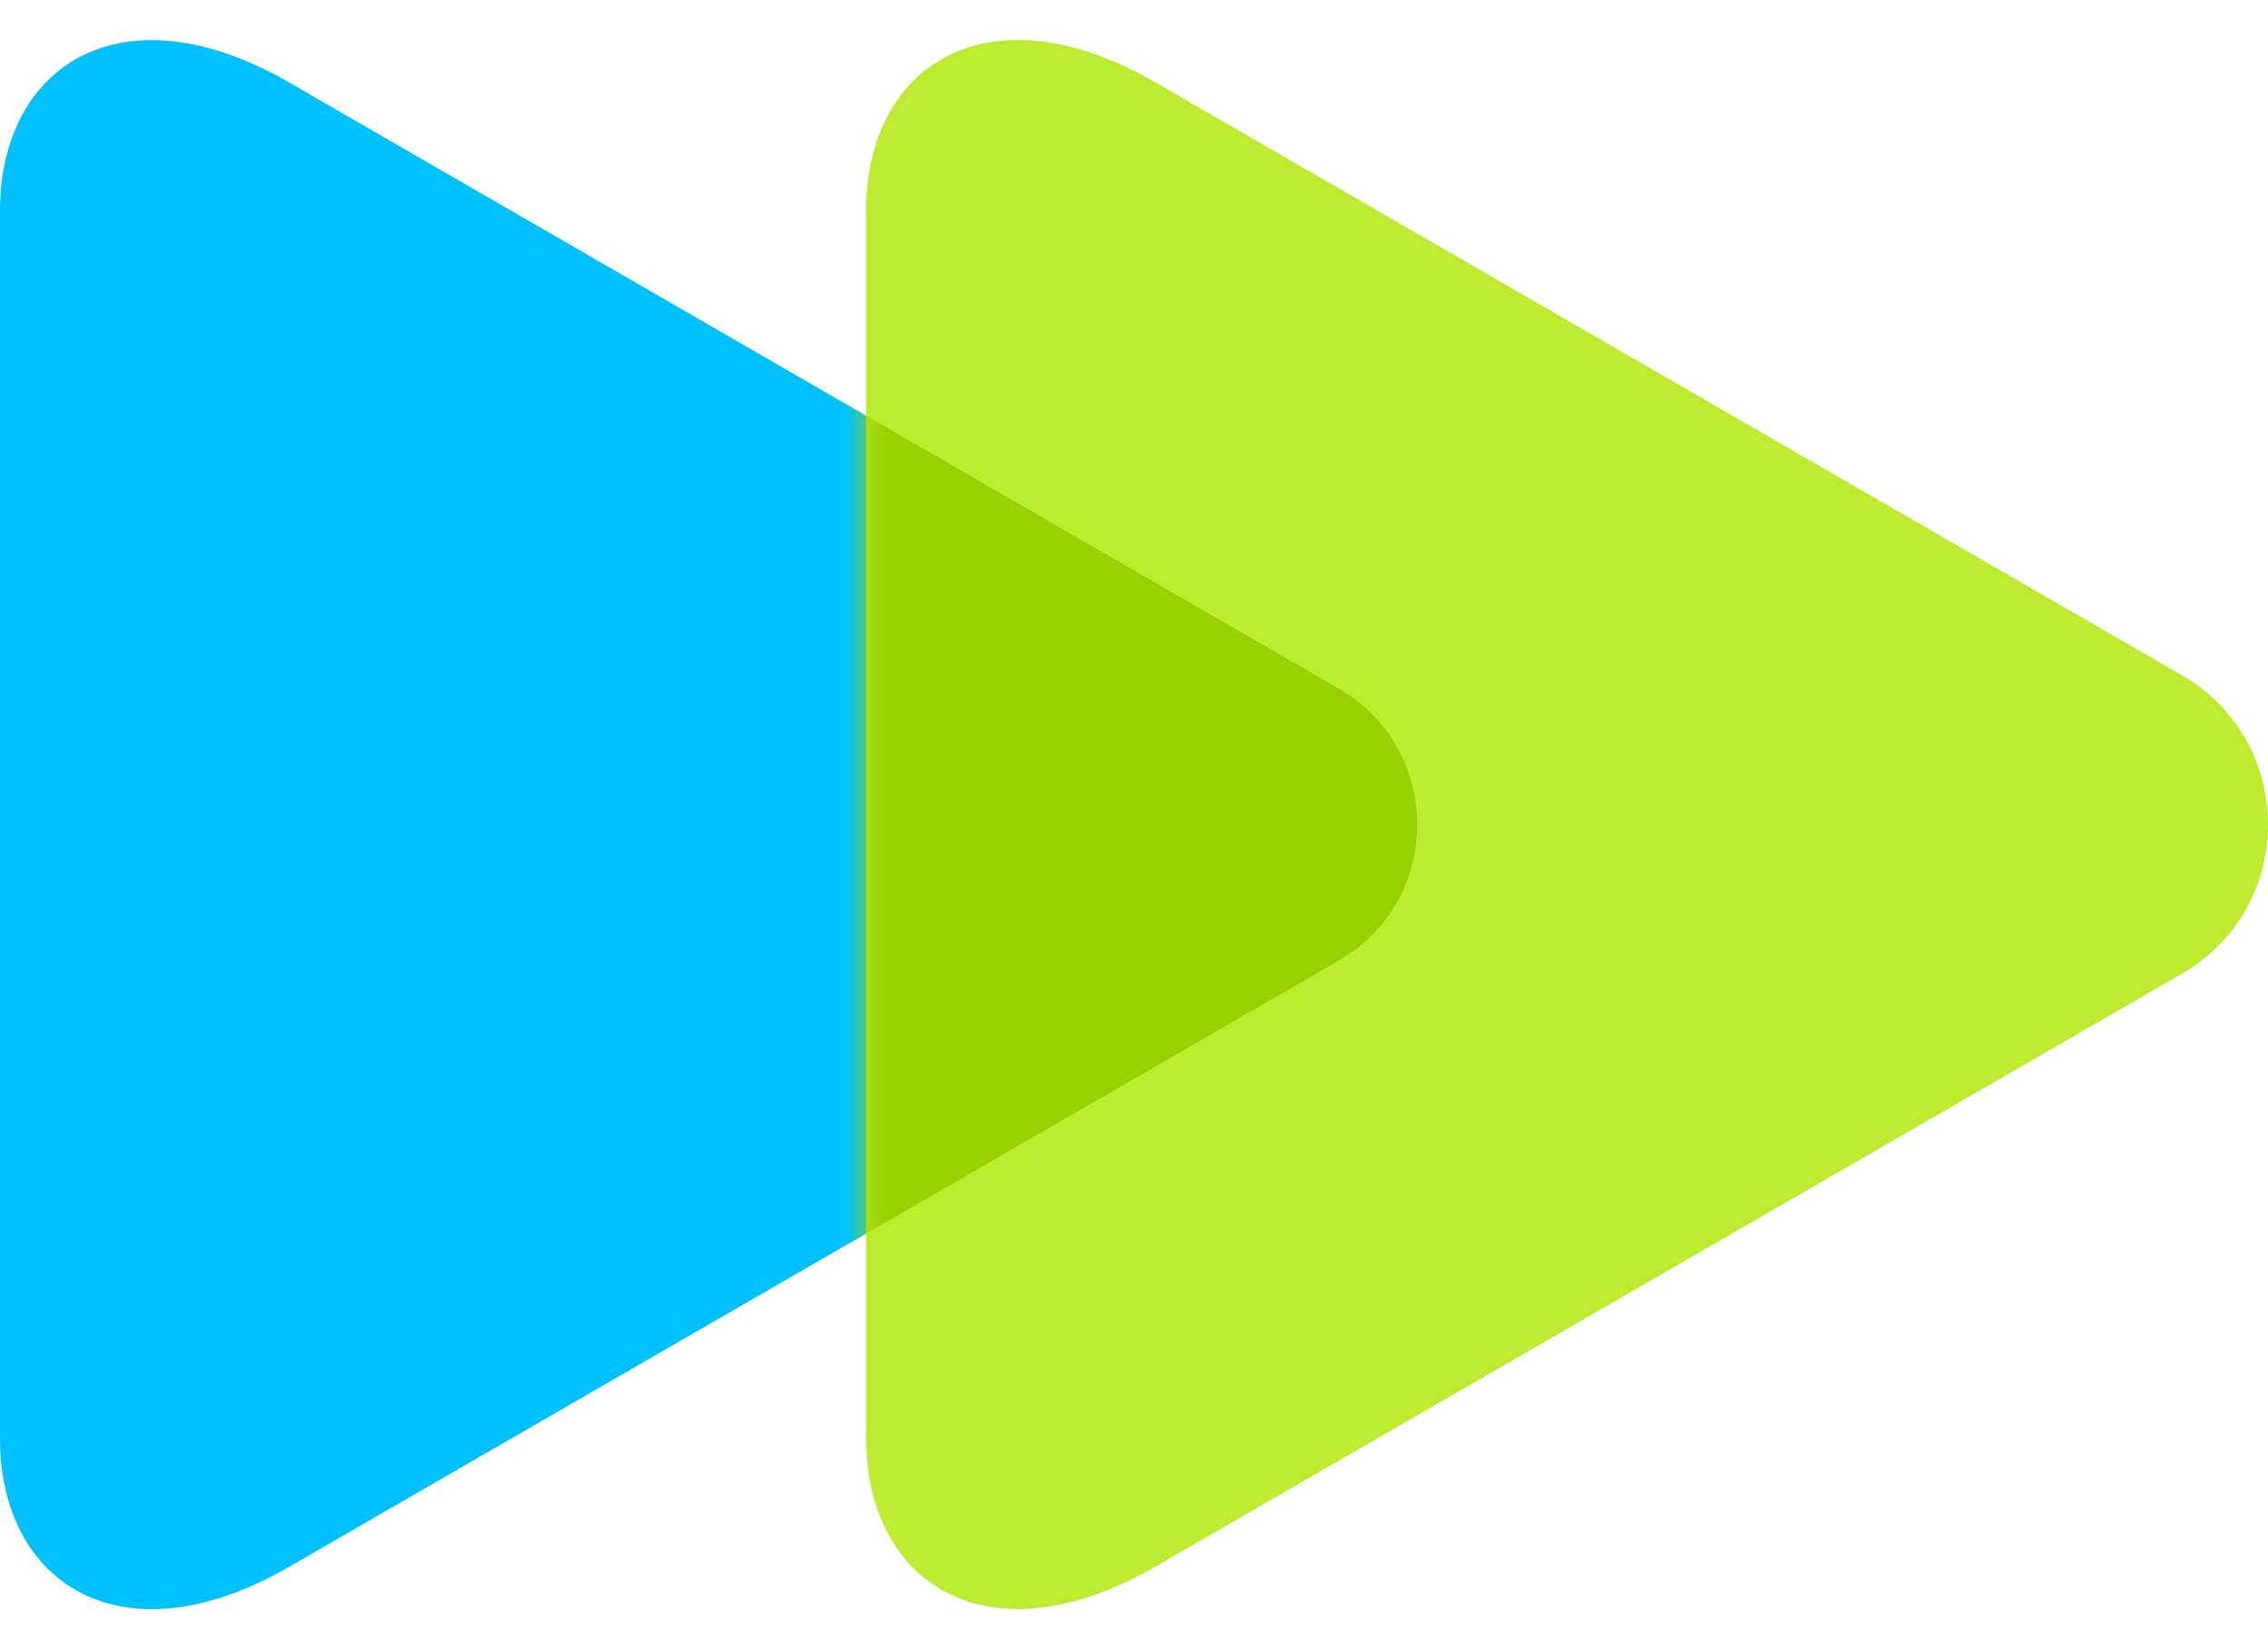 <svg width="55" height="40" viewBox="0 0 55 40" fill="none" xmlns="http://www.w3.org/2000/svg">
<path d="M7.019 37.999C2.934 40.359 0 38.392 0 34.895C0 31.172 0 20.002 0 20.002C0 20.002 0 8.831 0 5.108C0 1.611 2.932 -0.355 7.019 2.004C13.381 5.678 32.464 16.703 32.464 16.703C35.002 18.168 35.002 21.833 32.464 23.299C32.464 23.3 13.381 34.325 7.019 37.999Z" fill="#00C1FF"/>
<path d="M28.023 37.996C23.939 40.355 21.004 38.389 21.004 34.892C21.004 31.169 21.004 19.998 21.004 19.998C21.004 19.998 21.004 8.828 21.004 5.105C21.004 1.607 23.937 -0.359 28.023 2.001C34.245 5.594 52.91 16.377 52.91 16.377C55.697 17.987 55.697 22.01 52.91 23.619C52.908 23.619 34.245 34.402 28.023 37.996Z" fill="#BCEC30"/>
<mask id="mask0_7_221" style="mask-type:alpha" maskUnits="userSpaceOnUse" x="21" y="0" width="34" height="40">
<path d="M28.023 37.996C23.939 40.355 21.004 38.389 21.004 34.892C21.004 31.169 21.004 19.998 21.004 19.998C21.004 19.998 21.004 8.828 21.004 5.105C21.004 1.607 23.937 -0.359 28.023 2.001C34.245 5.594 52.91 16.377 52.91 16.377C55.697 17.987 55.697 22.01 52.91 23.619C52.908 23.619 34.245 34.402 28.023 37.996Z" fill="#6FE4FF"/>
</mask>
<g mask="url(#mask0_7_221)">
<g filter="url(#filter0_f_7_221)">
<path d="M7.02 37.999C2.935 40.359 0.001 38.392 0.001 34.895C0.001 31.172 0.001 20.002 0.001 20.002C0.001 20.002 0.001 8.831 0.001 5.108C0.001 1.611 2.933 -0.355 7.02 2.004C13.382 5.678 32.465 16.703 32.465 16.703C35.002 18.168 35.002 21.833 32.465 23.299C32.465 23.3 13.382 34.325 7.02 37.999Z" fill="#99D100"/>
</g>
</g>
<defs>
<filter id="filter0_f_7_221" x="-8.928" y="-7.956" width="52.226" height="55.916" filterUnits="userSpaceOnUse" color-interpolation-filters="sRGB">
<feFlood flood-opacity="0" result="BackgroundImageFix"/>
<feBlend mode="normal" in="SourceGraphic" in2="BackgroundImageFix" result="shape"/>
<feGaussianBlur stdDeviation="4.465" result="effect1_foregroundBlur_7_221"/>
</filter>
</defs>
</svg>
